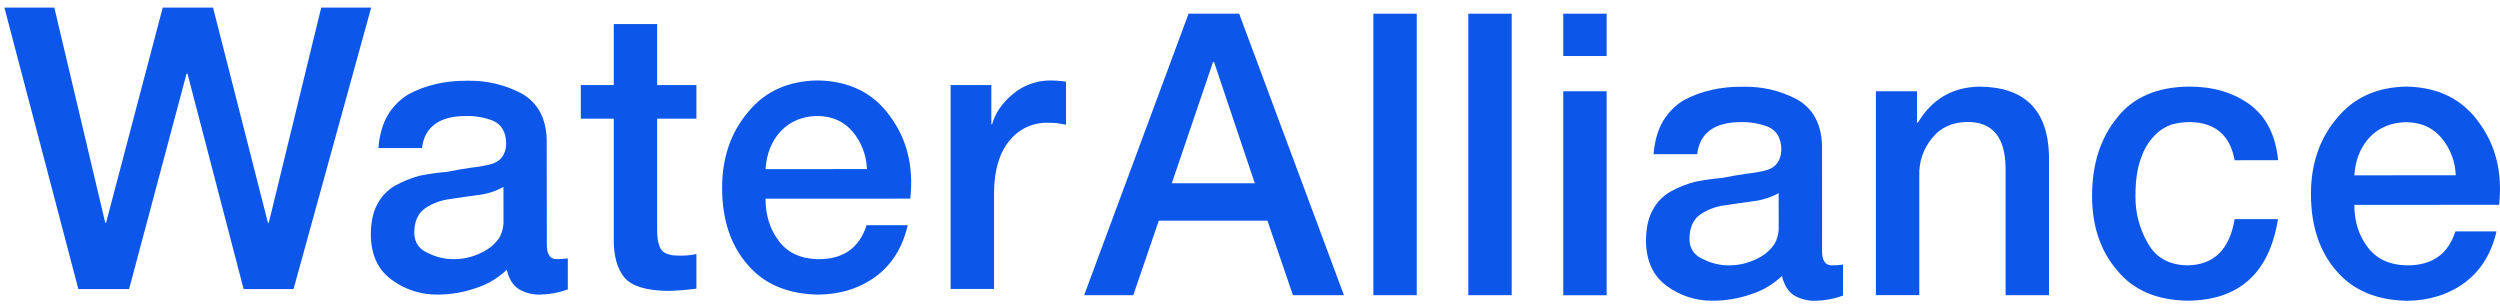<svg width="164" height="20" viewBox="0 0 164 20" fill="none" xmlns="http://www.w3.org/2000/svg">
<path d="M0.288 0.497H3.564L6.906 14.622H6.956L10.675 0.497H13.975L17.579 14.622H17.63L21.072 0.497H24.349L19.256 18.964H15.981L12.301 4.839H12.237L8.468 18.964H5.14L0.288 0.497Z" fill="#0C56E9"/>
<path d="M35.872 15.989C35.856 16.682 36.081 17.02 36.549 17.001C36.783 16.997 37.017 16.98 37.249 16.951V18.986C36.673 19.198 36.065 19.312 35.451 19.325C34.948 19.343 34.451 19.216 34.019 18.958C33.634 18.698 33.377 18.277 33.247 17.695C32.662 18.251 31.957 18.666 31.188 18.907C30.404 19.178 29.582 19.32 28.753 19.325C27.645 19.348 26.562 19.001 25.672 18.339C24.791 17.683 24.342 16.708 24.326 15.415C24.326 14.573 24.475 13.889 24.772 13.358C25.04 12.86 25.443 12.447 25.935 12.169C26.442 11.89 26.981 11.674 27.541 11.525C28.129 11.407 28.723 11.323 29.321 11.274C29.861 11.165 30.36 11.077 30.829 11.011C31.241 10.969 31.65 10.902 32.054 10.81C32.805 10.652 33.189 10.181 33.206 9.396C33.19 8.646 32.893 8.151 32.316 7.909C31.747 7.694 31.142 7.593 30.535 7.612C29.719 7.612 29.07 7.775 28.59 8.101C28.067 8.46 27.765 8.998 27.684 9.715H24.82C24.894 8.835 25.105 8.106 25.454 7.527C25.785 6.979 26.243 6.52 26.79 6.189C27.919 5.578 29.22 5.281 30.692 5.296C31.924 5.272 33.142 5.562 34.231 6.14C35.281 6.743 35.825 7.75 35.864 9.159L35.872 15.989ZM33.026 12.262C32.537 12.535 32 12.712 31.445 12.783C30.806 12.866 30.16 12.959 29.505 13.061C28.93 13.131 28.38 13.335 27.898 13.656C27.416 13.986 27.175 14.531 27.175 15.291C27.192 15.934 27.509 16.377 28.133 16.622C28.654 16.882 29.23 17.012 29.812 17.001C30.169 16.999 30.524 16.949 30.867 16.852C31.228 16.747 31.574 16.597 31.899 16.406C32.227 16.209 32.511 15.946 32.733 15.633C32.94 15.281 33.043 14.876 33.029 14.467L33.026 12.262Z" fill="#0C56E9"/>
<path d="M38.101 5.582H40.262V1.578H43.109V5.582H45.684V7.783H43.109V14.934C43.092 15.529 43.166 15.984 43.329 16.299C43.499 16.61 43.887 16.766 44.488 16.766C44.889 16.784 45.291 16.75 45.684 16.665V18.934C45.07 19.018 44.451 19.067 43.832 19.083C42.403 19.067 41.449 18.777 40.969 18.212C40.49 17.646 40.254 16.8 40.262 15.672V7.783H38.101V5.582Z" fill="#0C56E9"/>
<path d="M50.218 13.033C50.218 14.106 50.503 15.024 51.073 15.785C51.651 16.578 52.526 16.984 53.698 17.003C55.325 17.003 56.376 16.259 56.848 14.772H59.546C59.213 16.219 58.52 17.337 57.469 18.128C56.401 18.91 55.143 19.31 53.695 19.327C51.66 19.293 50.102 18.63 49.02 17.337C47.92 16.061 47.371 14.388 47.371 12.316C47.371 10.351 47.937 8.699 49.069 7.357C50.166 6.006 51.684 5.312 53.623 5.276C55.706 5.308 57.297 6.095 58.396 7.634C59.503 9.141 59.943 10.939 59.715 13.03L50.218 13.033ZM56.871 11.091C56.842 10.195 56.515 9.336 55.942 8.648C55.372 7.967 54.598 7.62 53.621 7.607C52.637 7.623 51.836 7.956 51.219 8.605C50.618 9.252 50.285 10.083 50.218 11.097L56.871 11.091Z" fill="#0C56E9"/>
<path d="M62.361 5.582H65.032V8.157H65.081C65.284 7.417 65.744 6.75 66.461 6.156C67.135 5.597 67.981 5.288 68.856 5.279C69.215 5.278 69.574 5.303 69.93 5.355V8.18L69.337 8.078C69.142 8.062 68.935 8.053 68.715 8.053C68.241 8.044 67.771 8.143 67.341 8.344C66.911 8.545 66.533 8.842 66.235 9.211C65.568 10.004 65.225 11.137 65.209 12.61V18.955H62.361V5.582Z" fill="#0C56E9"/>
<path d="M77.97 0.898H81.289L88.162 19.364H84.818L83.145 14.476H76.016L74.343 19.364H71.12L77.97 0.898ZM76.87 12.024H82.316L79.645 4.077H79.571L76.87 12.024Z" fill="#0C56E9"/>
<path d="M90.093 0.898H92.939V19.364H90.093V0.898Z" fill="#0C56E9"/>
<path d="M96.321 0.898H99.167V19.364H96.321V0.898Z" fill="#0C56E9"/>
<path d="M102.549 0.898H105.395V3.675H102.549V0.898ZM102.549 5.987H105.395V19.369H102.549V5.987Z" fill="#0C56E9"/>
<path d="M119.526 16.394C119.51 17.088 119.735 17.426 120.202 17.408C120.436 17.403 120.67 17.387 120.903 17.357V19.391C120.326 19.604 119.718 19.718 119.104 19.73C118.602 19.749 118.105 19.622 117.672 19.365C117.288 19.105 117.031 18.684 116.901 18.101C116.316 18.655 115.613 19.069 114.845 19.31C114.061 19.581 113.238 19.721 112.409 19.726C111.3 19.752 110.214 19.408 109.322 18.748C108.441 18.091 107.992 17.116 107.977 15.821C107.977 14.981 108.125 14.296 108.422 13.767C108.688 13.265 109.092 12.849 109.585 12.568C110.092 12.289 110.631 12.073 111.191 11.926C111.779 11.807 112.373 11.723 112.971 11.673C113.511 11.565 114.01 11.477 114.479 11.41C114.891 11.369 115.301 11.303 115.705 11.211C116.455 11.051 116.839 10.58 116.856 9.797C116.84 9.046 116.543 8.551 115.966 8.31C115.397 8.095 114.792 7.994 114.185 8.012C113.369 8.012 112.72 8.175 112.24 8.5C111.717 8.86 111.416 9.399 111.335 10.116H108.474C108.547 9.236 108.758 8.507 109.107 7.928C109.437 7.377 109.895 6.915 110.443 6.582C111.573 5.969 112.875 5.672 114.347 5.69C115.58 5.66 116.8 5.947 117.892 6.523C118.941 7.126 119.485 8.133 119.524 9.542L119.526 16.394ZM116.679 12.669C116.19 12.941 115.653 13.117 115.098 13.188C114.46 13.273 113.813 13.366 113.158 13.468C112.583 13.537 112.033 13.741 111.551 14.062C111.069 14.393 110.829 14.938 110.829 15.698C110.845 16.339 111.162 16.783 111.784 17.027C112.306 17.288 112.883 17.419 113.465 17.408C113.822 17.406 114.177 17.356 114.52 17.259C114.884 17.154 115.233 17.004 115.559 16.813C115.885 16.615 116.166 16.351 116.386 16.038C116.593 15.686 116.696 15.282 116.682 14.873L116.679 12.669Z" fill="#0C56E9"/>
<path d="M123.059 5.987H125.756V8.01L125.805 8.062C126.725 6.512 128.069 5.719 129.835 5.683C132.815 5.7 134.341 7.211 134.415 10.213V19.363H131.567V10.983C131.534 8.979 130.691 7.985 129.036 8.002C128.074 8.019 127.324 8.355 126.786 9.009C126.191 9.698 125.877 10.587 125.905 11.498V19.359H123.059V5.987Z" fill="#0C56E9"/>
<path d="M146.591 10.512C146.295 8.861 145.309 8.026 143.635 8.008C143.249 8.013 142.865 8.063 142.49 8.157C142.055 8.306 141.662 8.556 141.343 8.887C140.944 9.301 140.644 9.8 140.464 10.347C140.212 10.984 140.086 11.819 140.086 12.851C140.069 13.937 140.348 15.008 140.893 15.947C141.422 16.904 142.296 17.391 143.517 17.407C145.235 17.373 146.261 16.362 146.594 14.373H149.437C148.868 17.911 146.894 19.695 143.515 19.726C141.481 19.694 139.939 19.031 138.889 17.738C137.789 16.462 137.239 14.831 137.24 12.842C137.24 10.778 137.784 9.075 138.872 7.732C139.921 6.382 141.504 5.698 143.621 5.68C145.168 5.68 146.483 6.066 147.565 6.84C148.653 7.633 149.28 8.855 149.445 10.508L146.591 10.512Z" fill="#0C56E9"/>
<path d="M154.445 13.44C154.445 14.513 154.73 15.43 155.3 16.19C155.877 16.983 156.752 17.389 157.925 17.408C159.551 17.408 160.601 16.665 161.074 15.178H163.772C163.438 16.625 162.746 17.744 161.694 18.534C160.629 19.316 159.371 19.715 157.922 19.732C155.892 19.698 154.333 19.035 153.245 17.743C152.147 16.467 151.598 14.793 151.598 12.72C151.598 10.757 152.163 9.105 153.294 7.761C154.393 6.411 155.911 5.717 157.848 5.68C159.933 5.714 161.525 6.5 162.623 8.039C163.729 9.545 164.169 11.344 163.942 13.435L154.445 13.44ZM161.096 11.496C161.068 10.602 160.742 9.742 160.169 9.055C159.599 8.374 158.825 8.027 157.848 8.014C156.865 8.031 156.064 8.363 155.446 9.01C154.843 9.659 154.51 10.489 154.445 11.502L161.096 11.496Z" fill="#0C56E9"/>
</svg>
